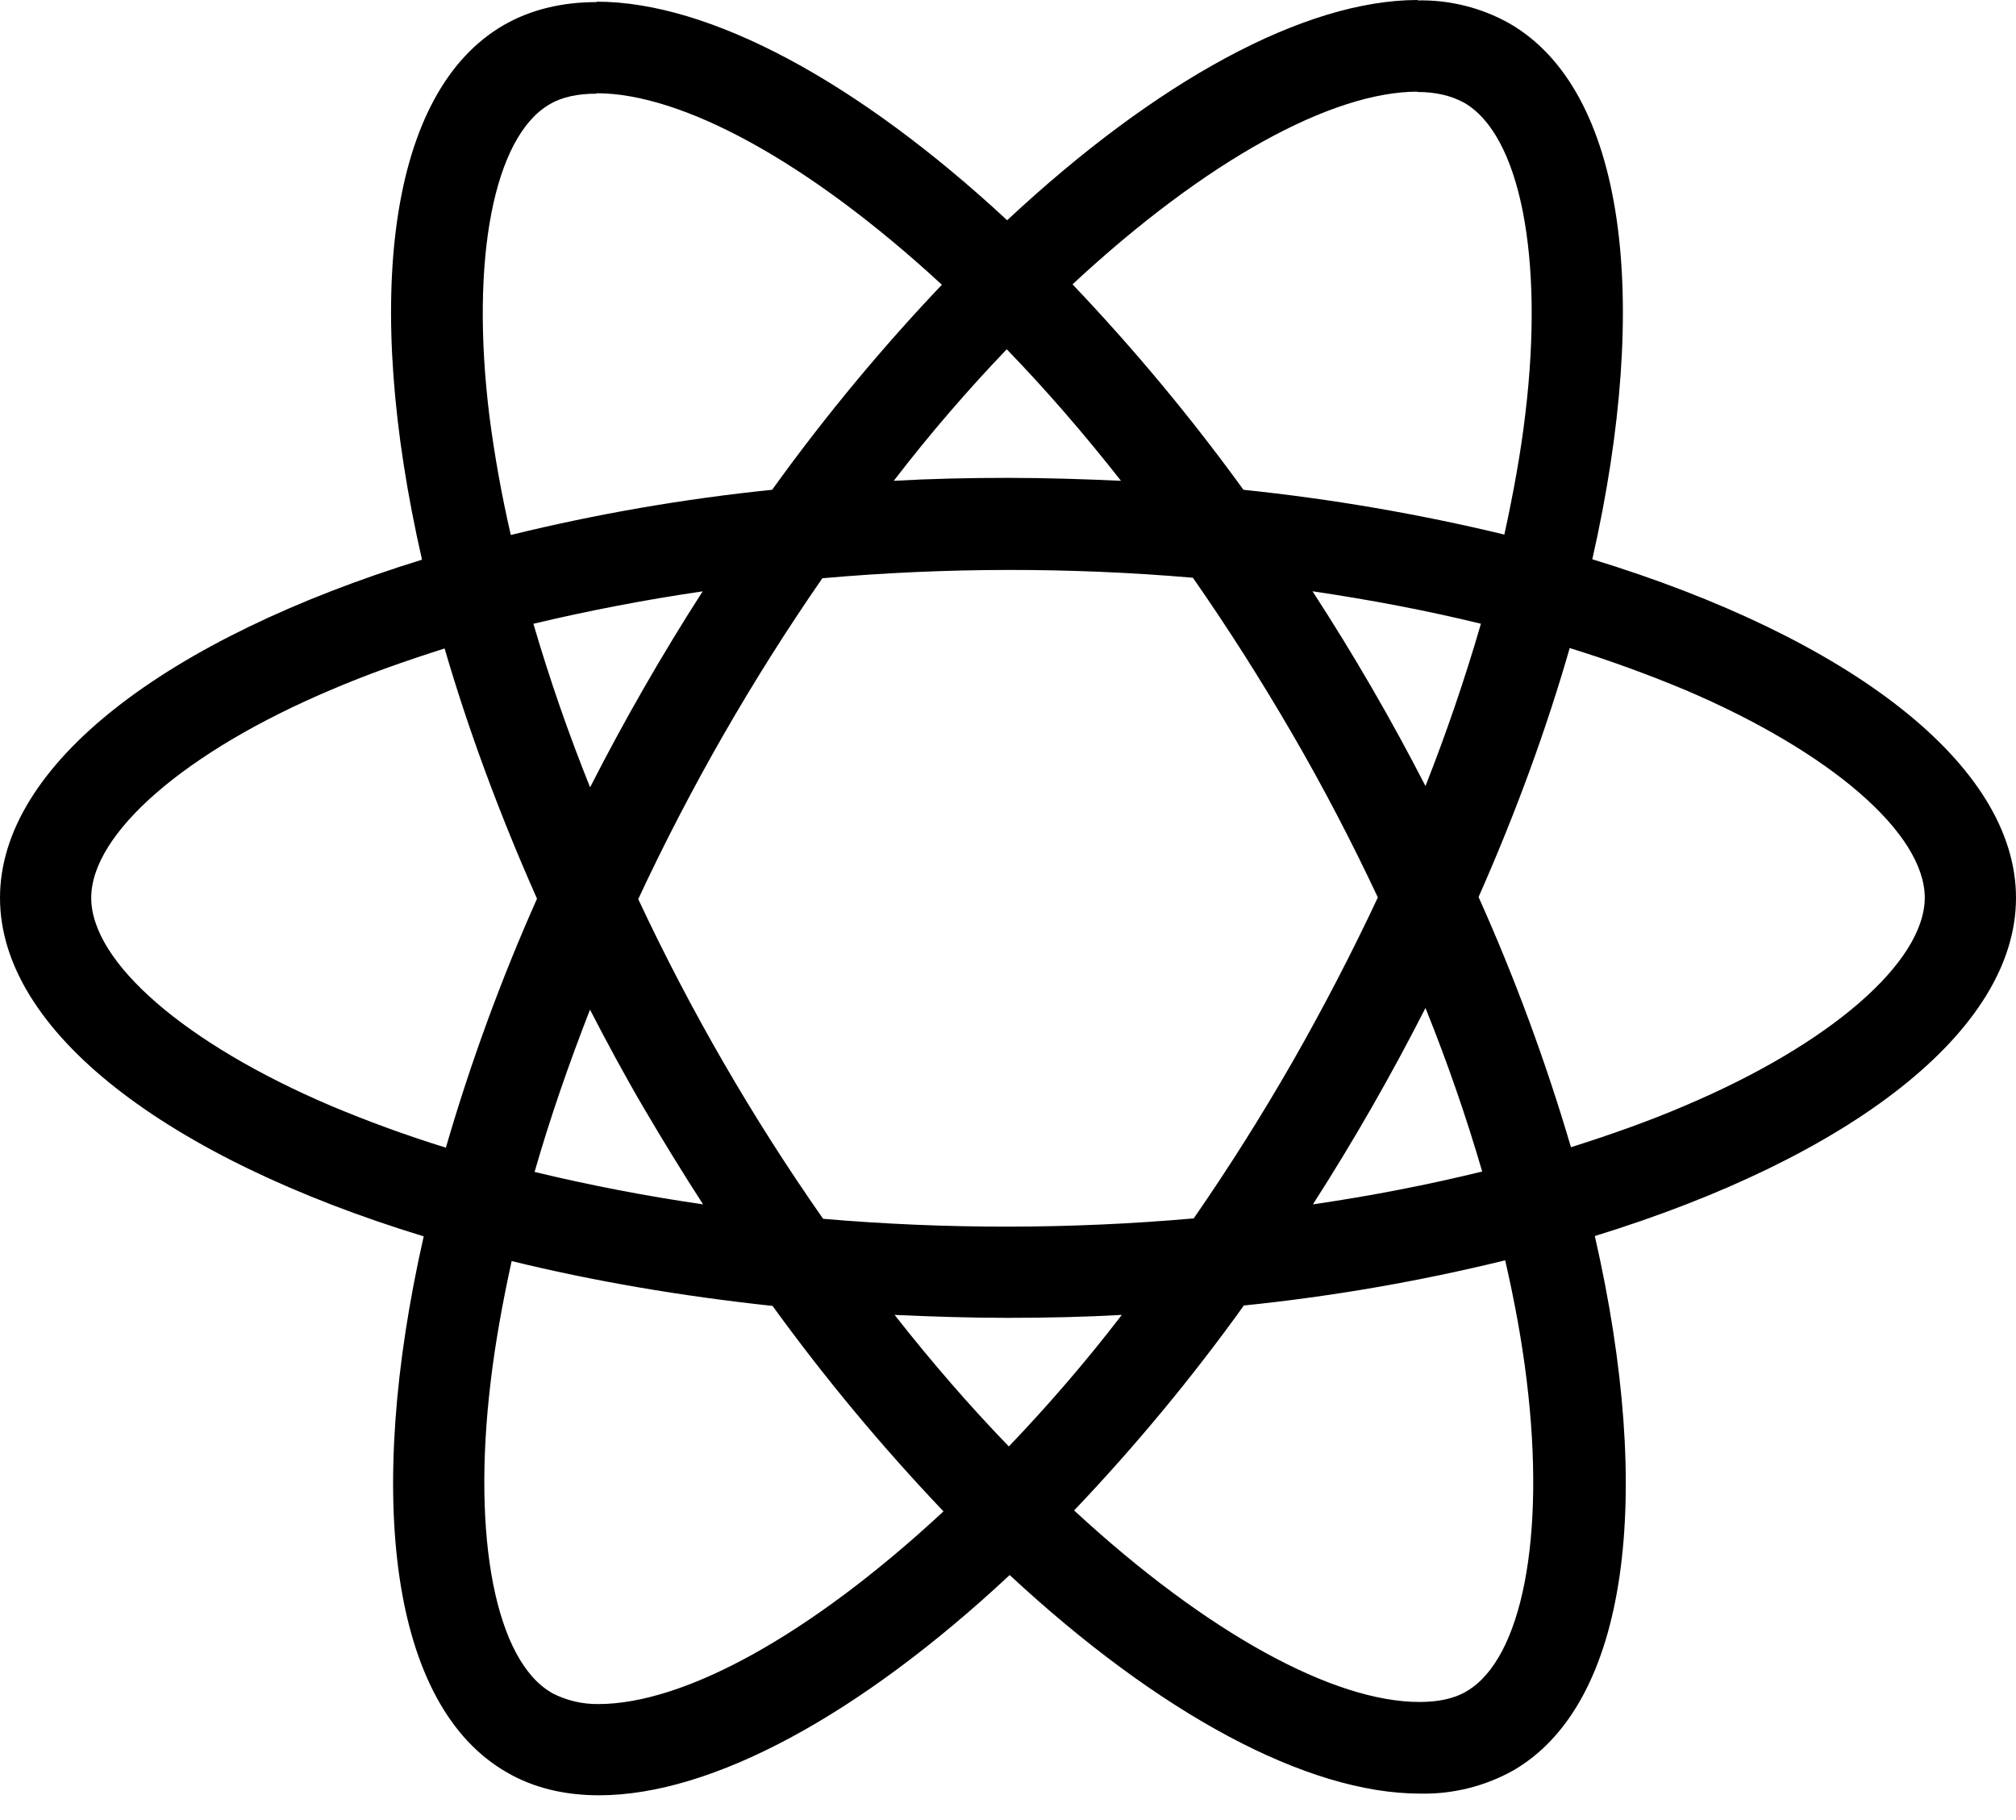 <svg width="72" height="65" viewBox="0 0 72 65" fill="none" xmlns="http://www.w3.org/2000/svg">
<path d="M72 32.067C72 27.297 66.027 22.776 56.868 19.974C58.983 10.641 58.044 3.213 53.904 0.834C52.901 0.272 51.766 -0.011 50.616 0.015V3.285C51.291 3.285 51.834 3.42 52.29 3.669C54.285 4.815 55.152 9.171 54.477 14.778C54.315 16.158 54.051 17.61 53.727 19.092C50.66 18.353 47.547 17.819 44.409 17.493C42.54 14.914 40.5 12.462 38.304 10.155C43.089 5.709 47.58 3.273 50.634 3.273V0C46.596 0 41.313 2.877 35.97 7.866C30.63 2.91 25.344 0.06 21.309 0.06V3.33C24.348 3.33 28.854 5.754 33.639 10.17C31.584 12.33 29.529 14.778 27.576 17.493C24.431 17.815 21.313 18.354 18.243 19.107C17.919 17.702 17.663 16.283 17.478 14.853C16.788 9.243 17.64 4.887 19.623 3.729C20.061 3.465 20.634 3.345 21.309 3.345V0.075C20.079 0.075 18.96 0.339 17.994 0.894C13.869 3.273 12.945 10.683 15.072 19.989C5.943 22.809 0 27.312 0 32.067C0 36.837 5.973 41.358 15.132 44.157C13.017 53.493 13.956 60.921 18.096 63.297C19.05 63.855 20.166 64.119 21.396 64.119C25.434 64.119 30.717 61.242 36.06 56.253C41.4 61.212 46.683 64.059 50.721 64.059C51.879 64.084 53.023 63.8 54.036 63.237C58.161 60.861 59.085 53.451 56.958 44.145C66.057 41.343 72 36.822 72 32.067ZM52.89 22.278C52.32 24.24 51.659 26.174 50.91 28.074C49.684 25.688 48.337 23.366 46.875 21.117C48.96 21.426 50.97 21.807 52.893 22.278H52.89ZM46.17 37.908C45.071 39.826 43.891 41.697 42.633 43.515C38.23 43.903 33.801 43.908 29.397 43.53C26.871 39.922 24.662 36.101 22.794 32.112C24.659 28.113 26.859 24.28 29.37 20.652C33.772 20.263 38.2 20.257 42.603 20.634C43.821 22.38 45.012 24.246 46.155 26.214C47.271 28.134 48.285 30.084 49.209 32.052C48.275 34.044 47.261 35.997 46.17 37.908ZM50.91 36C51.702 37.965 52.38 39.933 52.935 41.841C51.015 42.312 48.987 42.708 46.89 43.014C48.346 40.744 49.687 38.403 50.91 36ZM36.03 51.66C34.665 50.25 33.3 48.681 31.95 46.962C33.27 47.022 34.62 47.067 35.985 47.067C37.365 47.067 38.73 47.037 40.065 46.962C38.745 48.681 37.38 50.25 36.03 51.66ZM25.11 43.014C23.087 42.721 21.079 42.334 19.092 41.856C19.635 39.963 20.31 38.01 21.072 36.06C21.675 37.23 22.308 38.406 22.998 39.582C23.688 40.755 24.39 41.901 25.11 43.014ZM35.955 12.474C37.32 13.884 38.685 15.453 40.035 17.172C38.715 17.112 37.365 17.067 36 17.067C34.62 17.067 33.255 17.097 31.92 17.172C33.24 15.453 34.605 13.884 35.955 12.474ZM25.095 21.12C23.64 23.385 22.298 25.721 21.075 28.119C20.305 26.206 19.629 24.257 19.05 22.278C20.97 21.822 22.998 21.426 25.095 21.12ZM11.814 39.492C6.618 37.278 3.258 34.371 3.258 32.067C3.258 29.763 6.618 26.841 11.814 24.642C13.074 24.099 14.454 23.613 15.879 23.16C16.716 26.034 17.817 29.028 19.179 32.097C17.893 34.984 16.806 37.954 15.924 40.989C14.53 40.557 13.159 40.058 11.814 39.492ZM19.71 60.462C17.715 59.322 16.848 54.96 17.523 49.356C17.685 47.976 17.949 46.521 18.273 45.039C21.147 45.744 24.288 46.287 27.591 46.641C29.46 49.22 31.5 51.672 33.696 53.979C28.911 58.425 24.42 60.861 21.366 60.861C20.79 60.867 20.221 60.731 19.71 60.465V60.462ZM54.522 49.281C55.212 54.888 54.36 59.247 52.377 60.405C51.939 60.669 51.366 60.786 50.691 60.786C47.652 60.786 43.146 58.365 38.361 53.946C40.548 51.648 42.574 49.202 44.424 46.626C47.569 46.304 50.687 45.765 53.757 45.012C54.096 46.494 54.357 47.916 54.522 49.281ZM60.171 39.492C58.911 40.035 57.531 40.521 56.106 40.974C55.209 37.924 54.106 34.938 52.806 32.037C54.156 28.986 55.239 26.007 56.061 23.145C57.459 23.578 58.836 24.078 60.186 24.642C65.382 26.856 68.742 29.763 68.742 32.067C68.727 34.371 65.367 37.293 60.171 39.492Z" fill="black"/>
</svg>
